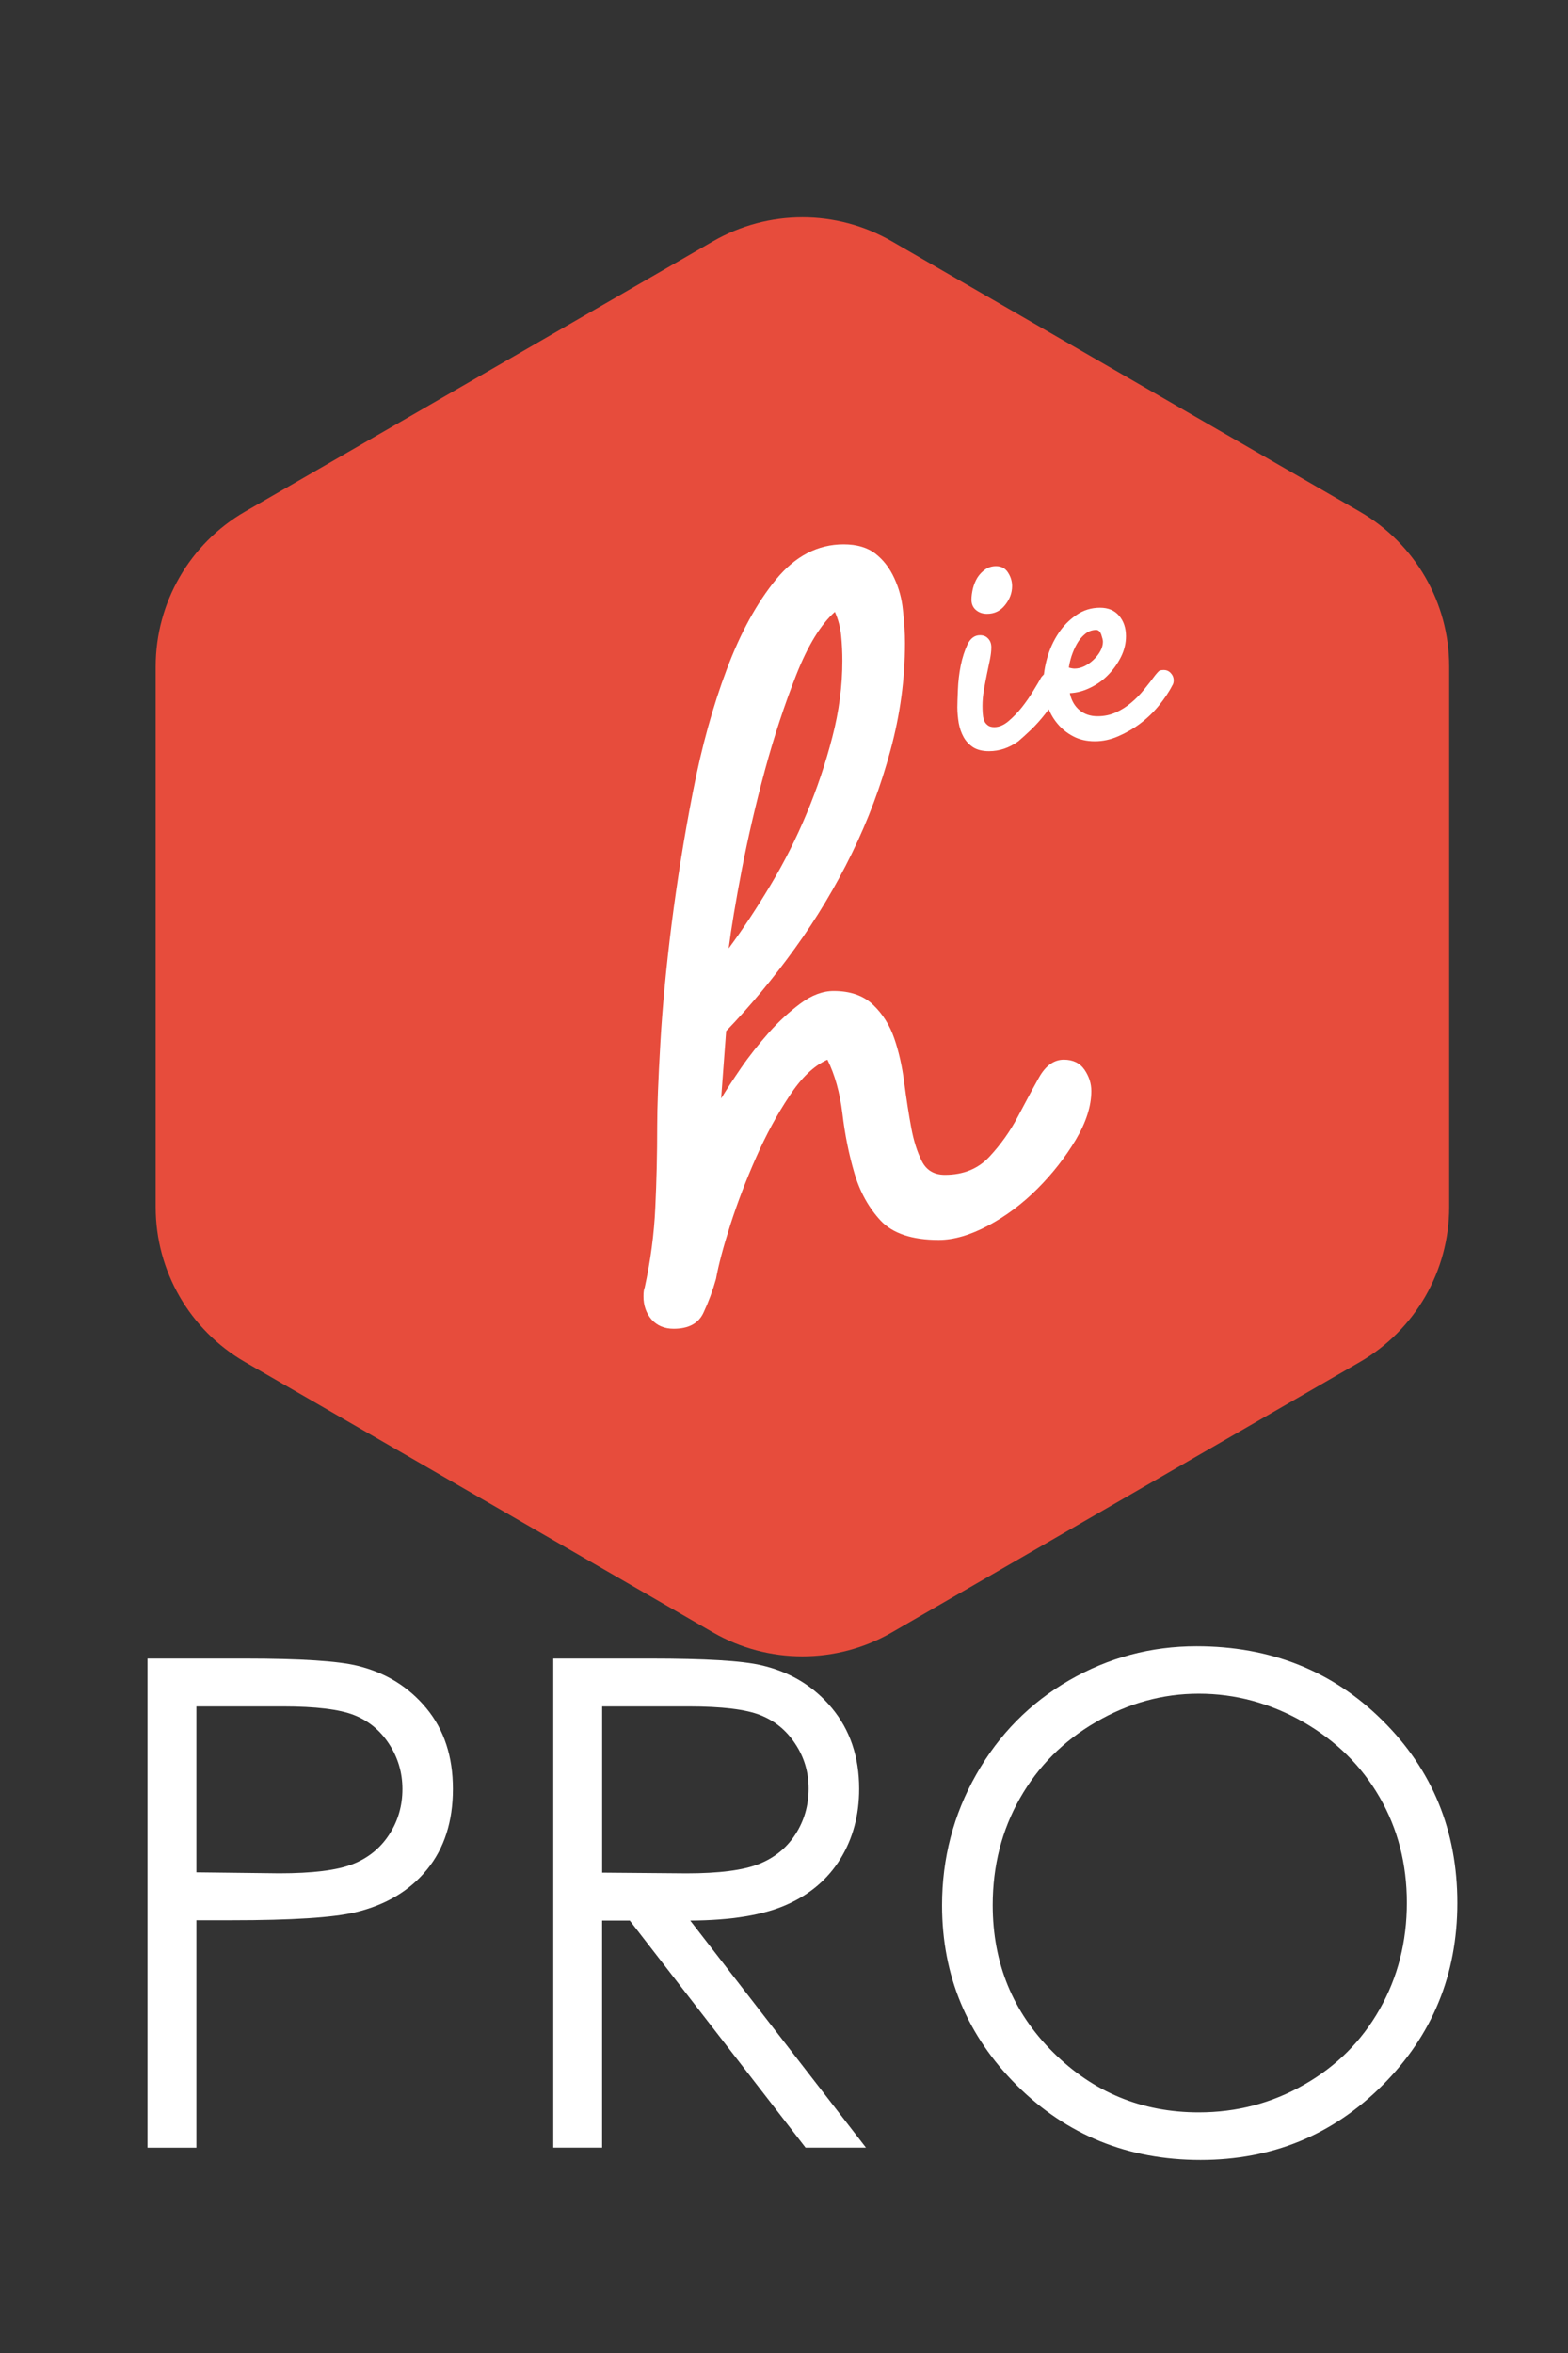 <?xml version="1.0" encoding="utf-8"?>
<!-- Generator: Adobe Illustrator 13.0.0, SVG Export Plug-In . SVG Version: 6.00 Build 14948)  -->
<!DOCTYPE svg PUBLIC "-//W3C//DTD SVG 1.1//EN" "http://www.w3.org/Graphics/SVG/1.1/DTD/svg11.dtd">
<svg version="1.1" id="Layer_1" xmlns="http://www.w3.org/2000/svg" xmlns:xlink="http://www.w3.org/1999/xlink" x="0px" y="0px"
	 width="40px" height="60px" viewBox="0 0 40 60" enable-background="new 0 0 40 60" xml:space="preserve">
<rect x="0" y="0" width="40" height="60" fill="#333333" stroke="none"/>
<g>
	<g>
		<path fill="#E74C3C" d="M36.969,16.995v13.787c0,1.626-0.869,3.133-2.279,3.948L22.75,41.626c-1.412,0.813-3.148,0.813-4.56,0
			L6.25,34.73c-1.411-0.815-2.279-2.32-2.279-3.948V16.995c0-1.628,0.869-3.133,2.279-3.948l11.94-6.894
			c1.411-0.815,3.147-0.815,4.56,0l11.939,6.894C36.1,13.862,36.969,15.367,36.969,16.995z"/>
		<path fill="#FFFFFF" d="M17.184,33.882c0.381,0,0.637-0.135,0.764-0.414c0.129-0.276,0.235-0.563,0.318-0.86
			c0.064-0.359,0.188-0.823,0.368-1.387c0.182-0.564,0.399-1.133,0.655-1.709c0.253-0.574,0.536-1.095,0.847-1.562
			c0.307-0.47,0.631-0.777,0.971-0.928c0.191,0.383,0.318,0.842,0.383,1.374c0.063,0.532,0.164,1.035,0.305,1.515
			c0.139,0.477,0.363,0.881,0.67,1.213c0.307,0.327,0.801,0.493,1.482,0.493c0.383,0,0.803-0.123,1.26-0.365
			c0.457-0.244,0.877-0.559,1.26-0.942c0.383-0.383,0.707-0.798,0.975-1.244c0.266-0.448,0.398-0.863,0.398-1.246
			c0-0.192-0.059-0.372-0.174-0.542c-0.119-0.172-0.295-0.256-0.527-0.256c-0.256,0-0.469,0.156-0.639,0.463
			c-0.172,0.307-0.352,0.644-0.543,1.006c-0.191,0.361-0.43,0.696-0.717,1.005c-0.287,0.308-0.666,0.462-1.135,0.462
			c-0.277,0-0.473-0.117-0.59-0.351c-0.117-0.233-0.209-0.52-0.271-0.86c-0.063-0.341-0.121-0.717-0.176-1.133
			c-0.053-0.415-0.137-0.793-0.254-1.132c-0.117-0.34-0.297-0.627-0.543-0.861c-0.244-0.234-0.58-0.351-1.004-0.351
			c-0.277,0-0.561,0.105-0.847,0.319c-0.286,0.212-0.558,0.462-0.813,0.75c-0.254,0.289-0.49,0.584-0.702,0.892
			c-0.212,0.31-0.383,0.571-0.509,0.781l0.128-1.72c0.616-0.639,1.201-1.342,1.754-2.108c0.554-0.766,1.037-1.573,1.453-2.423
			c0.416-0.851,0.744-1.728,0.986-2.633c0.246-0.905,0.369-1.813,0.369-2.728c0-0.255-0.016-0.531-0.051-0.829
			c-0.027-0.298-0.104-0.574-0.221-0.827c-0.117-0.256-0.277-0.464-0.479-0.623c-0.203-0.16-0.475-0.24-0.814-0.24
			c-0.66,0-1.233,0.298-1.724,0.894c-0.488,0.596-0.909,1.362-1.259,2.298c-0.352,0.935-0.641,1.976-0.863,3.127
			c-0.224,1.146-0.402,2.269-0.542,3.365c-0.138,1.094-0.234,2.105-0.287,3.03c-0.054,0.925-0.081,1.633-0.081,2.122
			c0,0.702-0.016,1.394-0.048,2.073c-0.031,0.682-0.122,1.363-0.271,2.041c-0.021,0.044-0.031,0.119-0.031,0.226
			c0,0.233,0.07,0.43,0.207,0.59C16.764,33.803,16.95,33.882,17.184,33.882L17.184,33.882z M18.588,24.184
			c0.065-0.509,0.177-1.178,0.335-2.008c0.161-0.831,0.357-1.676,0.59-2.537c0.234-0.861,0.5-1.669,0.797-2.423
			c0.298-0.756,0.628-1.294,0.988-1.613c0.086,0.192,0.139,0.395,0.16,0.607s0.031,0.425,0.031,0.638
			c0,0.637-0.084,1.286-0.256,1.947c-0.17,0.659-0.387,1.308-0.654,1.946c-0.265,0.637-0.575,1.25-0.925,1.833
			C19.303,23.159,18.95,23.696,18.588,24.184L18.588,24.184z M25.18,15.653c0.186,0,0.338-0.072,0.457-0.221
			c0.121-0.149,0.182-0.311,0.182-0.488c0-0.121-0.035-0.236-0.104-0.343c-0.068-0.109-0.17-0.164-0.307-0.164
			c-0.105,0-0.197,0.03-0.275,0.084c-0.082,0.058-0.148,0.127-0.201,0.211c-0.051,0.085-0.088,0.177-0.113,0.276
			c-0.023,0.102-0.037,0.194-0.037,0.283c0,0.113,0.039,0.201,0.115,0.265C24.975,15.622,25.068,15.653,25.18,15.653z
			 M25.229,19.155c0.266,0,0.514-0.084,0.748-0.252c0.086-0.074,0.195-0.17,0.324-0.294s0.25-0.261,0.367-0.41
			c0.115-0.148,0.215-0.296,0.291-0.445c0.084-0.146,0.123-0.282,0.123-0.402c0-0.072-0.025-0.132-0.072-0.179
			c-0.051-0.05-0.109-0.074-0.18-0.074c-0.057,0-0.105,0.019-0.152,0.054c-0.043,0.037-0.08,0.074-0.113,0.114
			c-0.049,0.087-0.115,0.205-0.205,0.348c-0.088,0.147-0.186,0.286-0.293,0.423c-0.109,0.135-0.223,0.253-0.344,0.355
			c-0.119,0.099-0.238,0.149-0.359,0.149c-0.074,0-0.133-0.018-0.174-0.054c-0.045-0.036-0.076-0.081-0.092-0.133
			c-0.016-0.052-0.025-0.109-0.029-0.174s-0.006-0.125-0.006-0.18c0-0.128,0.012-0.263,0.035-0.401
			c0.025-0.142,0.051-0.279,0.078-0.411c0.027-0.133,0.055-0.258,0.078-0.373c0.023-0.117,0.035-0.219,0.035-0.308
			c0-0.088-0.023-0.162-0.078-0.221c-0.053-0.06-0.121-0.089-0.211-0.089c-0.135,0-0.242,0.077-0.318,0.233
			c-0.074,0.157-0.133,0.338-0.174,0.542c-0.041,0.204-0.064,0.41-0.072,0.612c-0.008,0.204-0.014,0.354-0.014,0.452
			c0,0.135,0.014,0.271,0.035,0.401c0.025,0.134,0.066,0.253,0.127,0.362c0.061,0.108,0.145,0.193,0.246,0.259
			C24.936,19.123,25.068,19.155,25.229,19.155L25.229,19.155z M27.93,18.903c0.201,0,0.398-0.042,0.596-0.128
			c0.195-0.084,0.383-0.191,0.559-0.323c0.176-0.133,0.336-0.286,0.477-0.458c0.139-0.174,0.256-0.343,0.342-0.512
			c0.023-0.032,0.037-0.077,0.037-0.131c0-0.072-0.025-0.134-0.074-0.187c-0.049-0.053-0.107-0.079-0.18-0.079
			c-0.063,0-0.105,0.011-0.125,0.029c-0.021,0.02-0.053,0.055-0.092,0.103c-0.088,0.121-0.184,0.242-0.285,0.367
			c-0.1,0.124-0.209,0.236-0.328,0.335c-0.119,0.102-0.25,0.184-0.391,0.248S28.168,18.264,28,18.264
			c-0.186,0-0.338-0.052-0.463-0.156c-0.125-0.105-0.207-0.248-0.246-0.433c0.176-0.008,0.35-0.053,0.523-0.139
			c0.174-0.083,0.326-0.192,0.459-0.33c0.133-0.136,0.24-0.29,0.324-0.456c0.084-0.169,0.127-0.346,0.127-0.529
			c0-0.209-0.059-0.382-0.176-0.52c-0.115-0.136-0.277-0.204-0.486-0.204c-0.223,0-0.426,0.062-0.605,0.187
			c-0.182,0.124-0.336,0.281-0.459,0.47c-0.125,0.188-0.219,0.395-0.283,0.62c-0.064,0.223-0.096,0.438-0.096,0.637
			c0,0.192,0.029,0.378,0.09,0.559c0.061,0.179,0.146,0.338,0.26,0.475c0.111,0.136,0.246,0.246,0.408,0.331
			C27.539,18.861,27.721,18.903,27.93,18.903z M27.412,17.049c-0.031,0-0.082-0.007-0.145-0.025c0.01-0.079,0.031-0.176,0.066-0.288
			c0.037-0.111,0.082-0.219,0.139-0.318c0.055-0.099,0.127-0.186,0.211-0.253c0.082-0.068,0.178-0.102,0.281-0.102
			c0.057,0,0.1,0.04,0.129,0.119c0.027,0.081,0.043,0.141,0.043,0.182c0,0.079-0.023,0.161-0.068,0.241
			c-0.043,0.08-0.104,0.154-0.174,0.221c-0.07,0.068-0.152,0.124-0.232,0.163C27.576,17.03,27.492,17.049,27.412,17.049z"/>
	</g>
	<g enable-background="new    ">
		<path fill="#FFFFFF" d="M3.763,42.292h2.484c1.425,0,2.386,0.062,2.883,0.187c0.712,0.175,1.295,0.535,1.747,1.08
			c0.452,0.546,0.677,1.231,0.677,2.056c0,0.831-0.219,1.517-0.661,2.057c-0.44,0.54-1.048,0.902-1.823,1.089
			c-0.565,0.136-1.622,0.204-3.17,0.204H5.01v5.799H3.763V42.292z M5.01,43.512v4.231l2.111,0.025c0.853,0,1.478-0.078,1.873-0.233
			c0.396-0.155,0.707-0.406,0.933-0.753c0.226-0.347,0.339-0.734,0.339-1.163c0-0.417-0.113-0.8-0.339-1.147
			c-0.226-0.347-0.523-0.593-0.895-0.739c-0.37-0.146-0.976-0.221-1.818-0.221H5.01z"/>
		<path fill="#FFFFFF" d="M14.115,42.292h2.484c1.385,0,2.323,0.055,2.814,0.169c0.742,0.17,1.342,0.532,1.807,1.091
			c0.463,0.558,0.697,1.244,0.697,2.059c0,0.68-0.162,1.276-0.48,1.791c-0.32,0.516-0.777,0.905-1.37,1.167
			c-0.594,0.264-1.414,0.398-2.459,0.404l4.483,5.79h-1.541l-4.484-5.79h-0.706v5.79h-1.246V42.292z M15.361,43.512v4.239
			l2.149,0.018c0.833,0,1.447-0.079,1.847-0.237c0.4-0.158,0.711-0.411,0.936-0.76c0.223-0.348,0.335-0.736,0.335-1.165
			c0-0.418-0.113-0.799-0.34-1.14c-0.227-0.344-0.523-0.588-0.892-0.733c-0.369-0.147-0.979-0.222-1.834-0.222H15.361z"/>
		<path fill="#FFFFFF" d="M30.523,41.978c1.891,0,3.473,0.63,4.744,1.892c1.273,1.26,1.91,2.812,1.91,4.653
			c0,1.826-0.637,3.375-1.906,4.646s-2.818,1.908-4.645,1.908c-1.85,0-3.412-0.634-4.684-1.899c-1.271-1.267-1.91-2.798-1.91-4.596
			c0-1.198,0.291-2.31,0.871-3.332c0.58-1.023,1.371-1.825,2.371-2.403C28.277,42.268,29.359,41.978,30.523,41.978z M30.58,43.188
			c-0.922,0-1.799,0.242-2.623,0.723c-0.828,0.48-1.475,1.129-1.938,1.943s-0.695,1.722-0.695,2.724
			c0,1.481,0.512,2.733,1.541,3.754c1.027,1.021,2.266,1.532,3.715,1.532c0.969,0,1.865-0.234,2.688-0.706
			c0.824-0.469,1.467-1.11,1.928-1.925c0.461-0.813,0.693-1.719,0.693-2.716c0-0.989-0.232-1.886-0.693-2.685
			c-0.461-0.801-1.111-1.441-1.947-1.922C32.408,43.431,31.52,43.188,30.58,43.188z"/>
	</g>
</g>
</svg>
